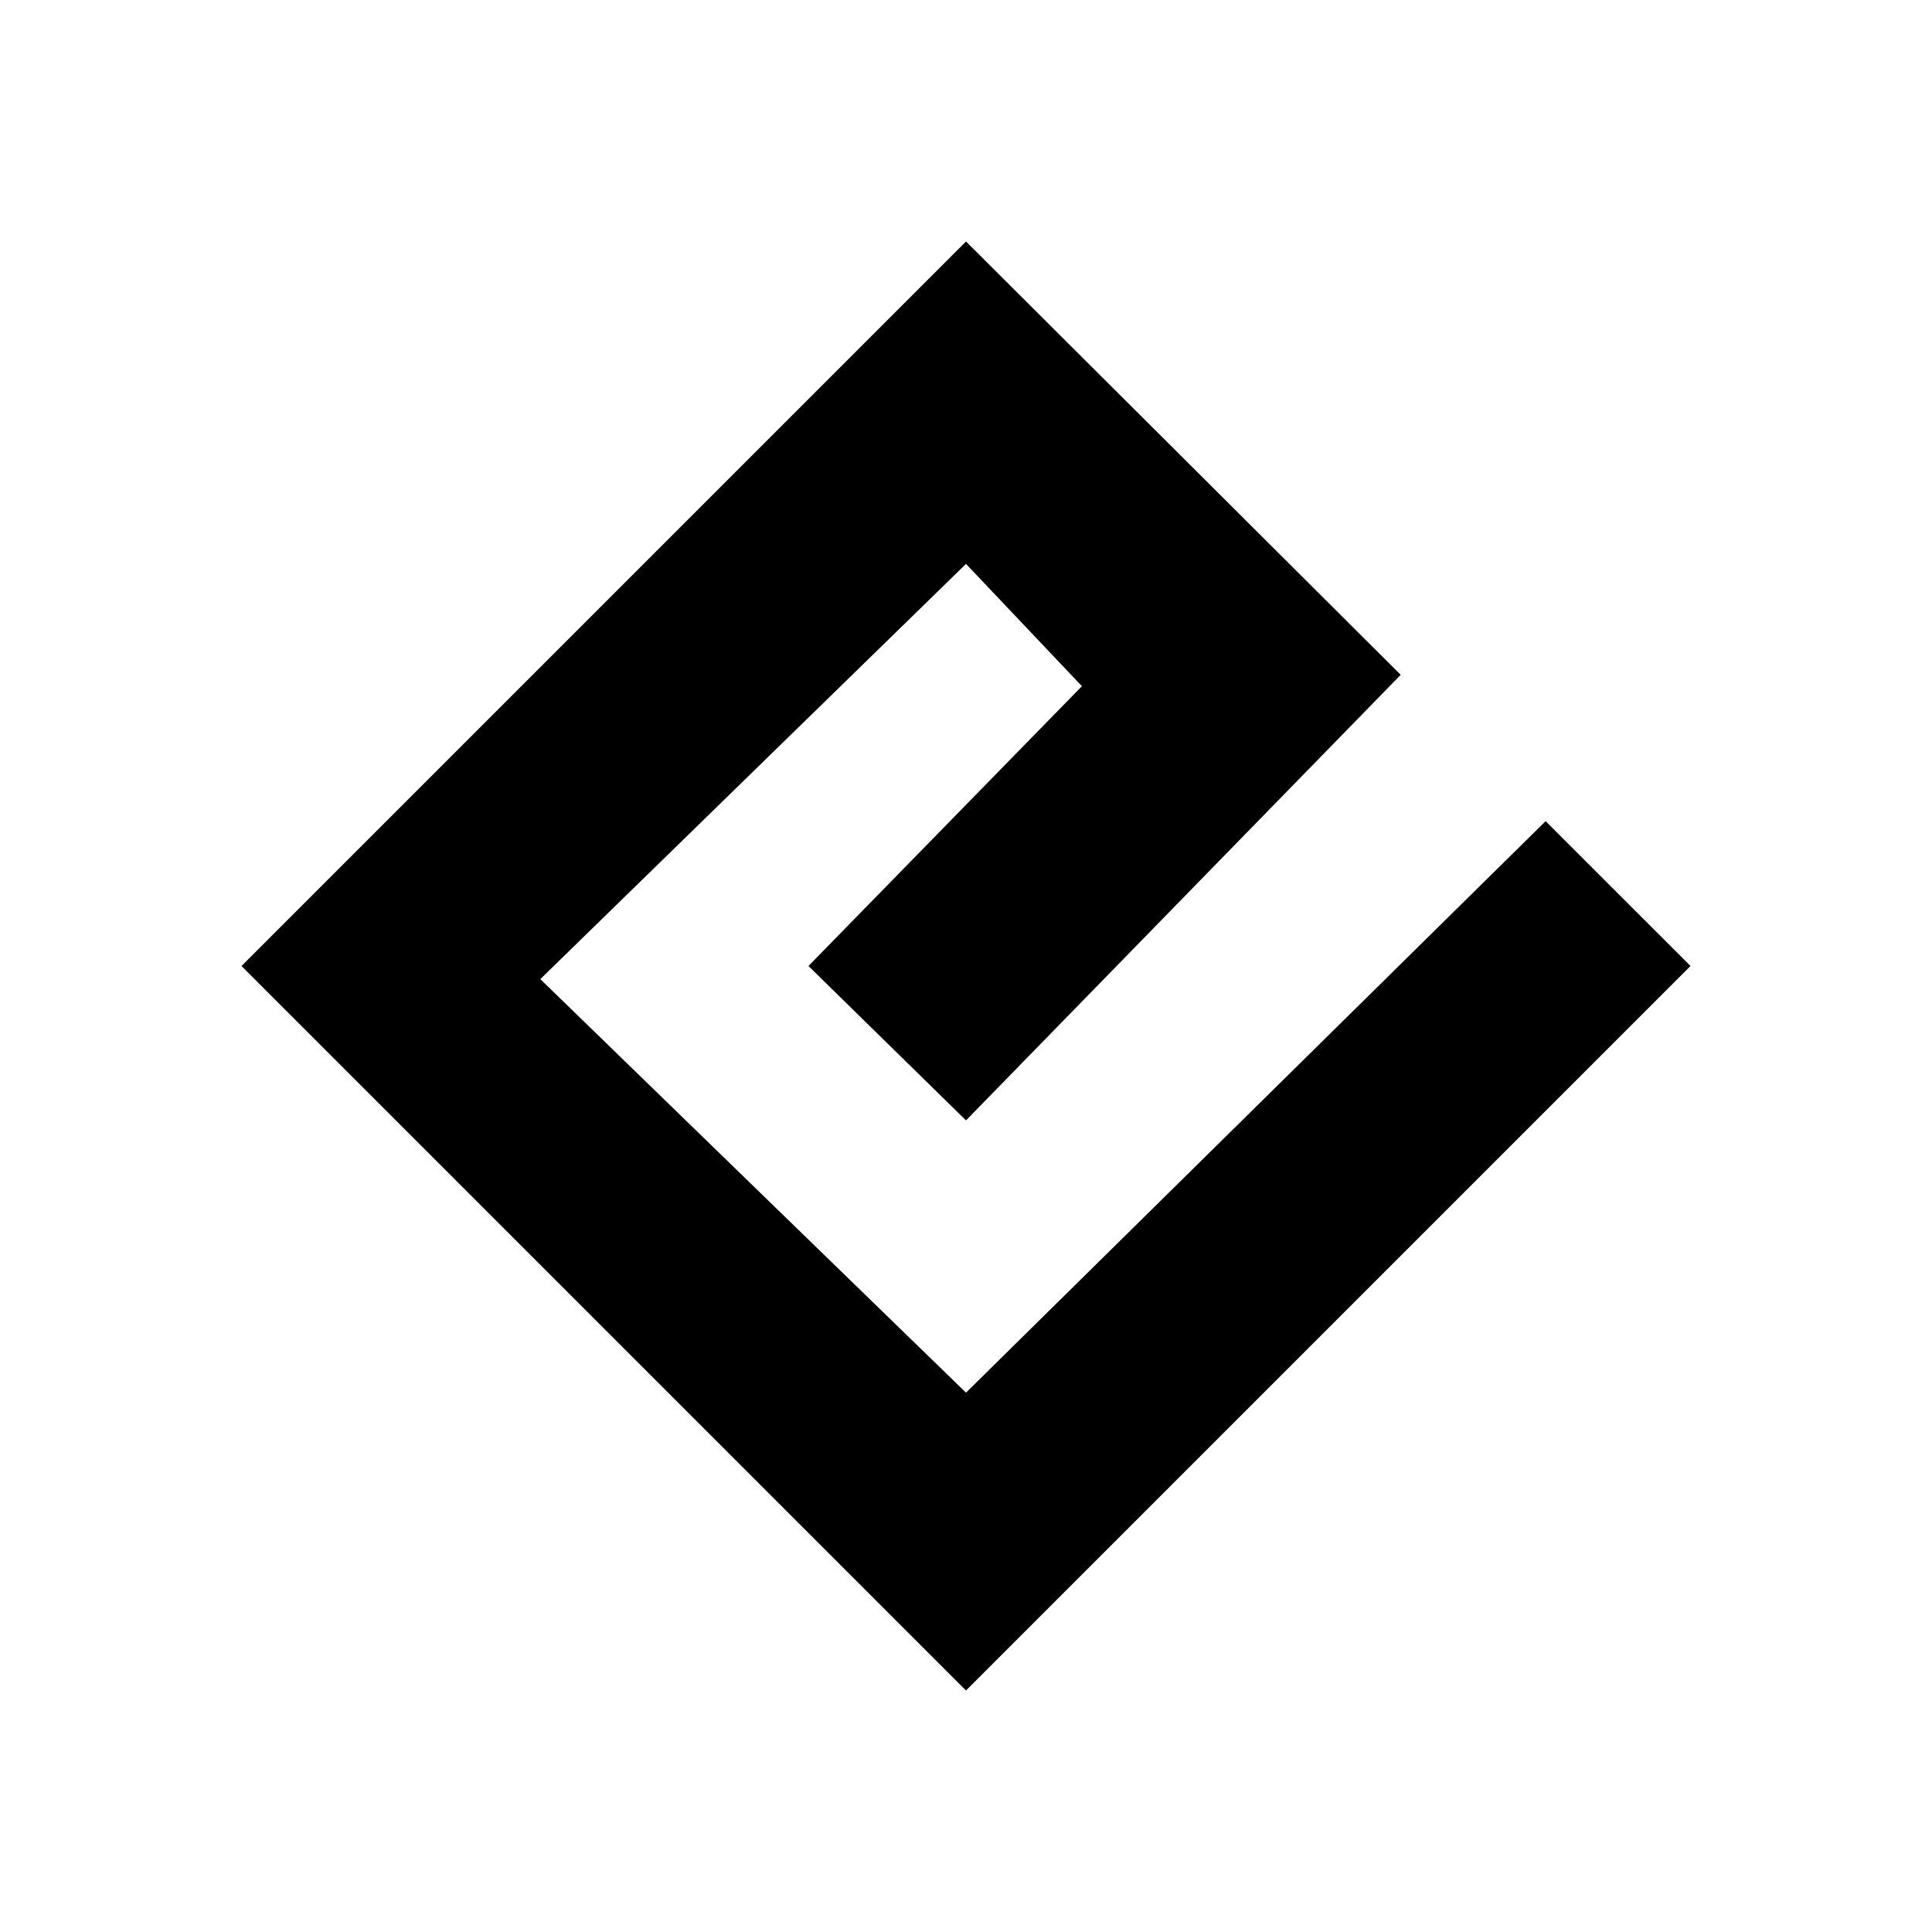 <svg xmlns="http://www.w3.org/2000/svg" width="1em" height="1em" viewBox="0 0 24 24"><path fill="currentColor" d="M17.4 8.383L12 13.918L10.043 12l3.397-3.476L12 7.005l-5.288 5.158L12 17.3l7.2-7.099L21 12l-9 9l-9-9l9-9z"/></svg>